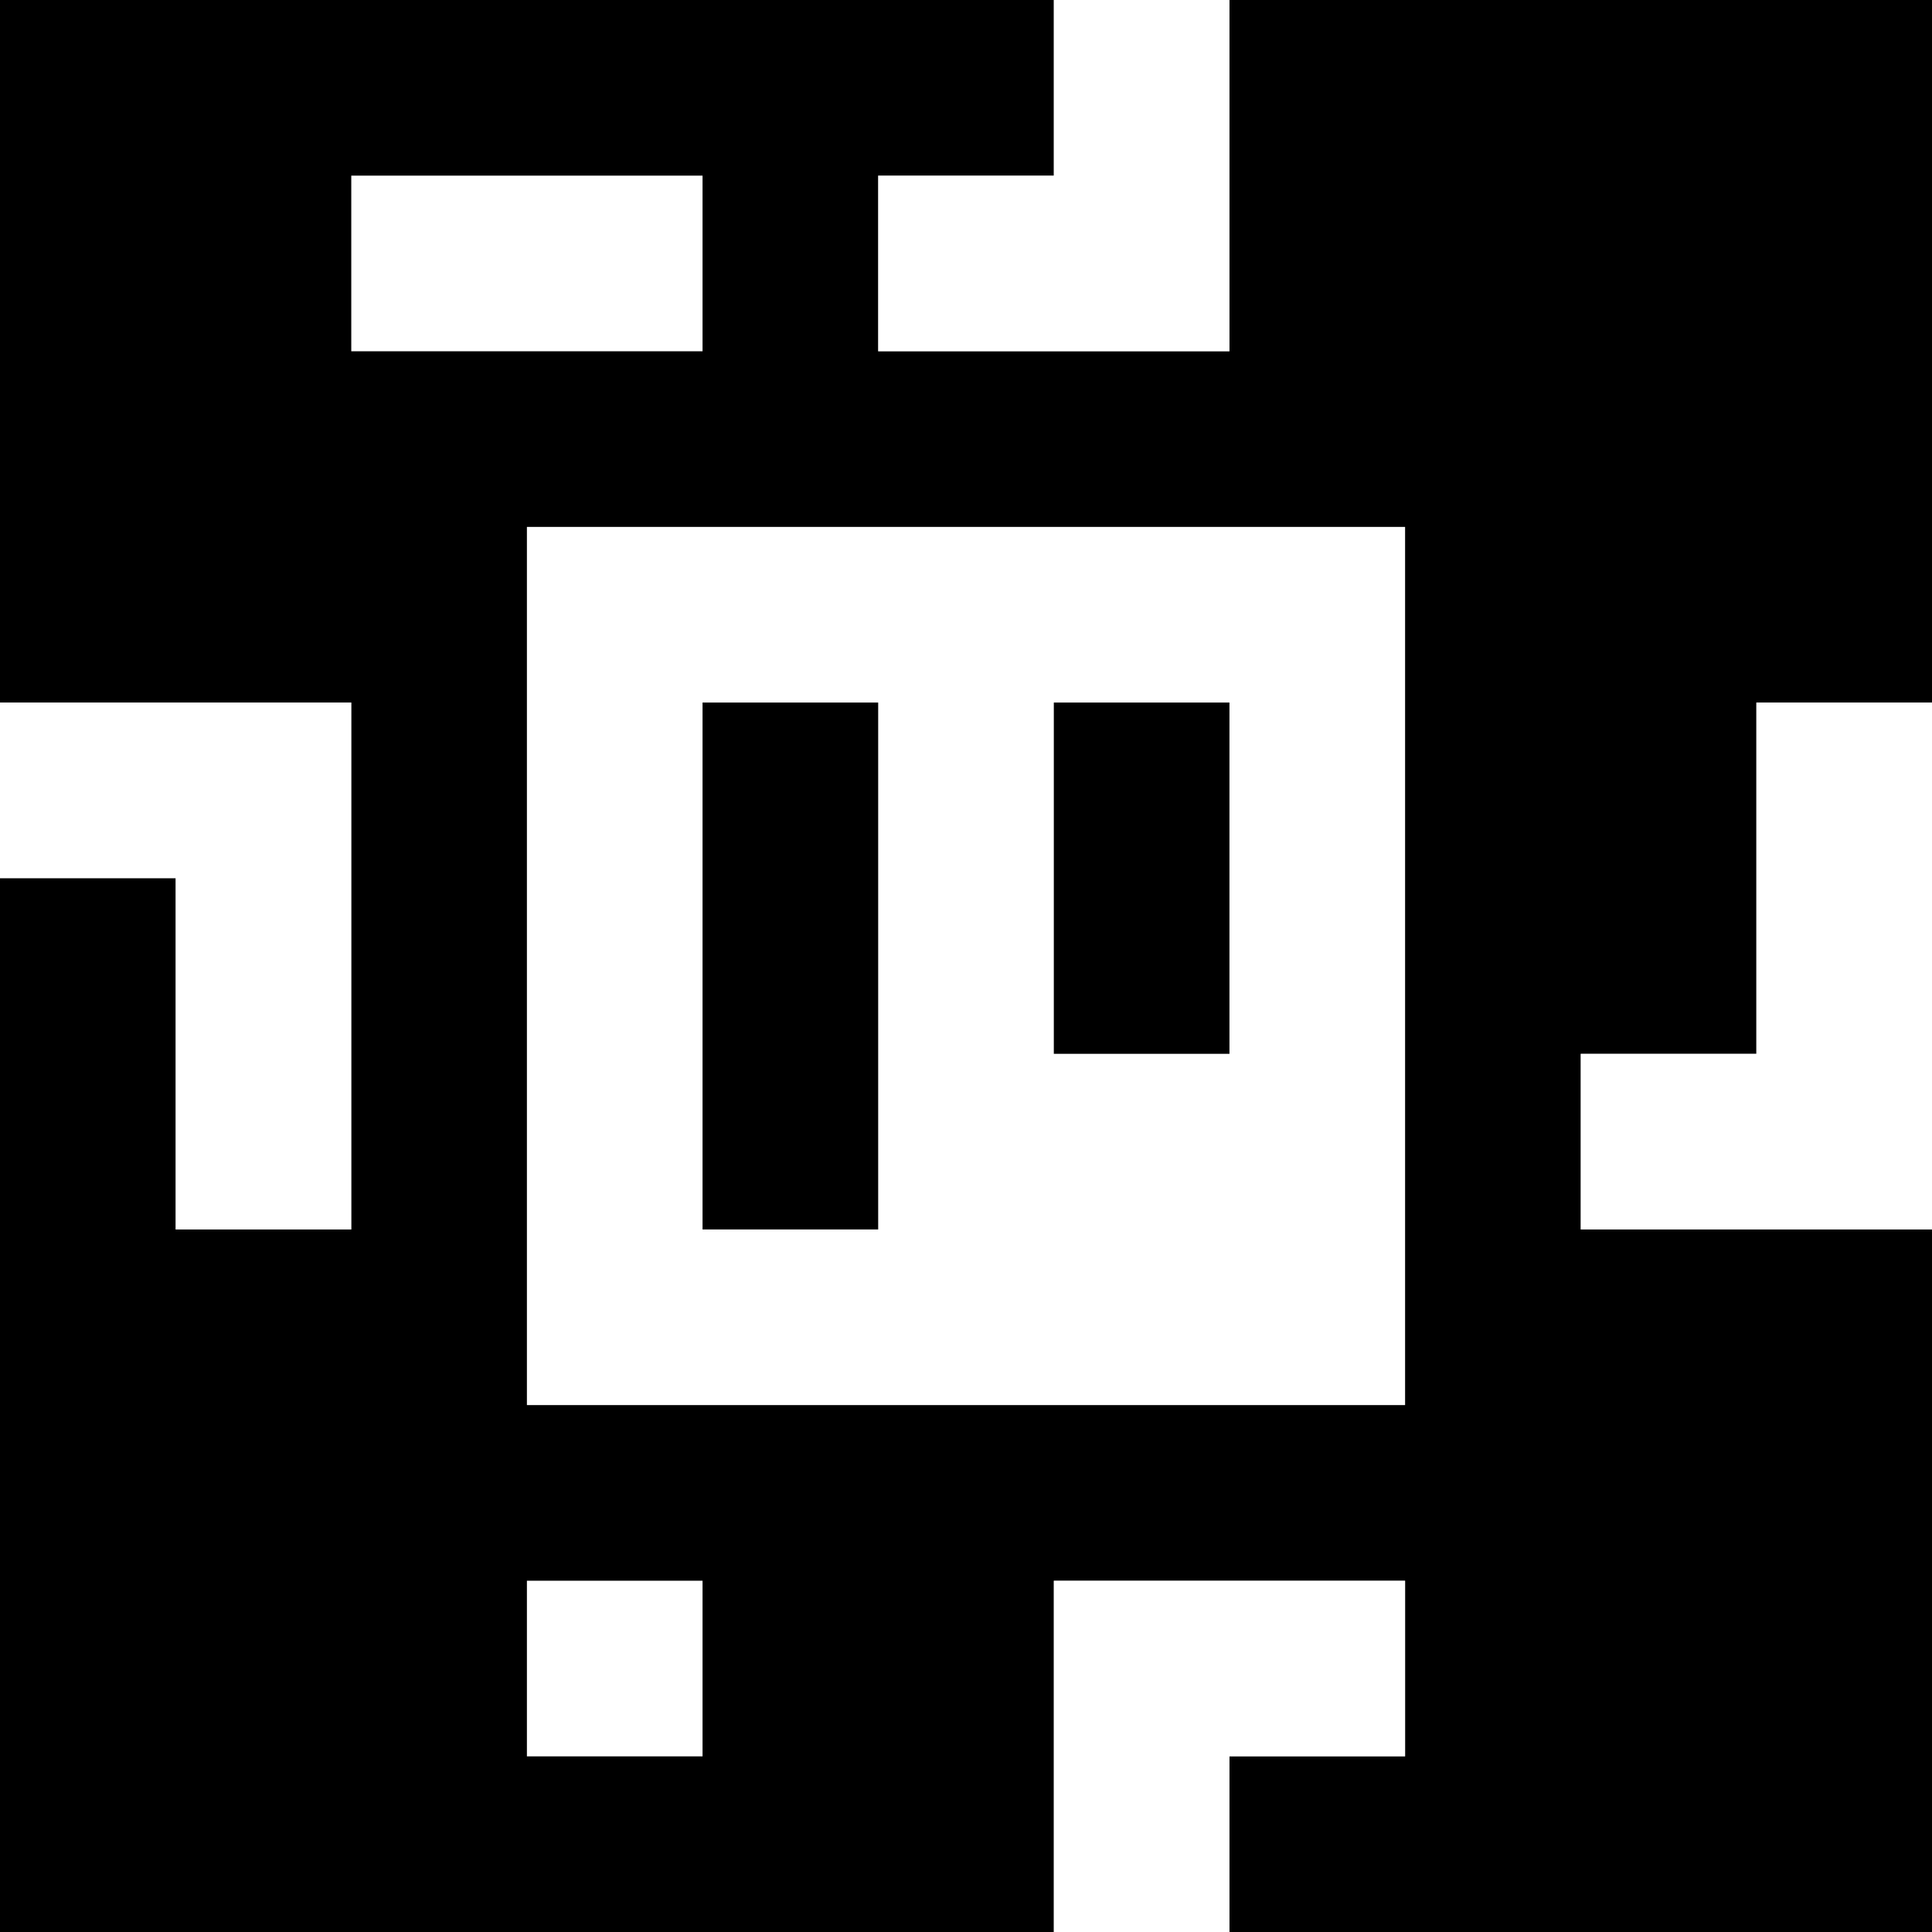 <?xml version="1.0" standalone="yes"?>
<svg xmlns="http://www.w3.org/2000/svg" width="110" height="110">
<rect width="100%" height="100%" fill="#808080" stroke="none"/>
<path style="fill:#000000; stroke:none;" d="M0 0L0 40L20 40L20 70L10 70L10 50L0 50L0 110L60 110L60 90L80 90L80 100L70 100L70 110L110 110L110 70L90 70L90 60L100 60L100 40L110 40L110 0L70 0L70 20L50 20L50 10L60 10L60 0L0 0z"/>
<path style="fill:#ffffff; stroke:none;" d="M60 0L60 10L50 10L50 20L70 20L70 0L60 0M20 10L20 20L40 20L40 10L20 10M30 30L30 80L80 80L80 30L30 30M0 40L0 50L10 50L10 70L20 70L20 40L0 40z"/>
<path style="fill:#000000; stroke:none;" d="M40 40L40 70L50 70L50 40L40 40M60 40L60 60L70 60L70 40L60 40z"/>
<path style="fill:#ffffff; stroke:none;" d="M100 40L100 60L90 60L90 70L110 70L110 40L100 40M30 90L30 100L40 100L40 90L30 90M60 90L60 110L70 110L70 100L80 100L80 90L60 90z"/>
</svg>
